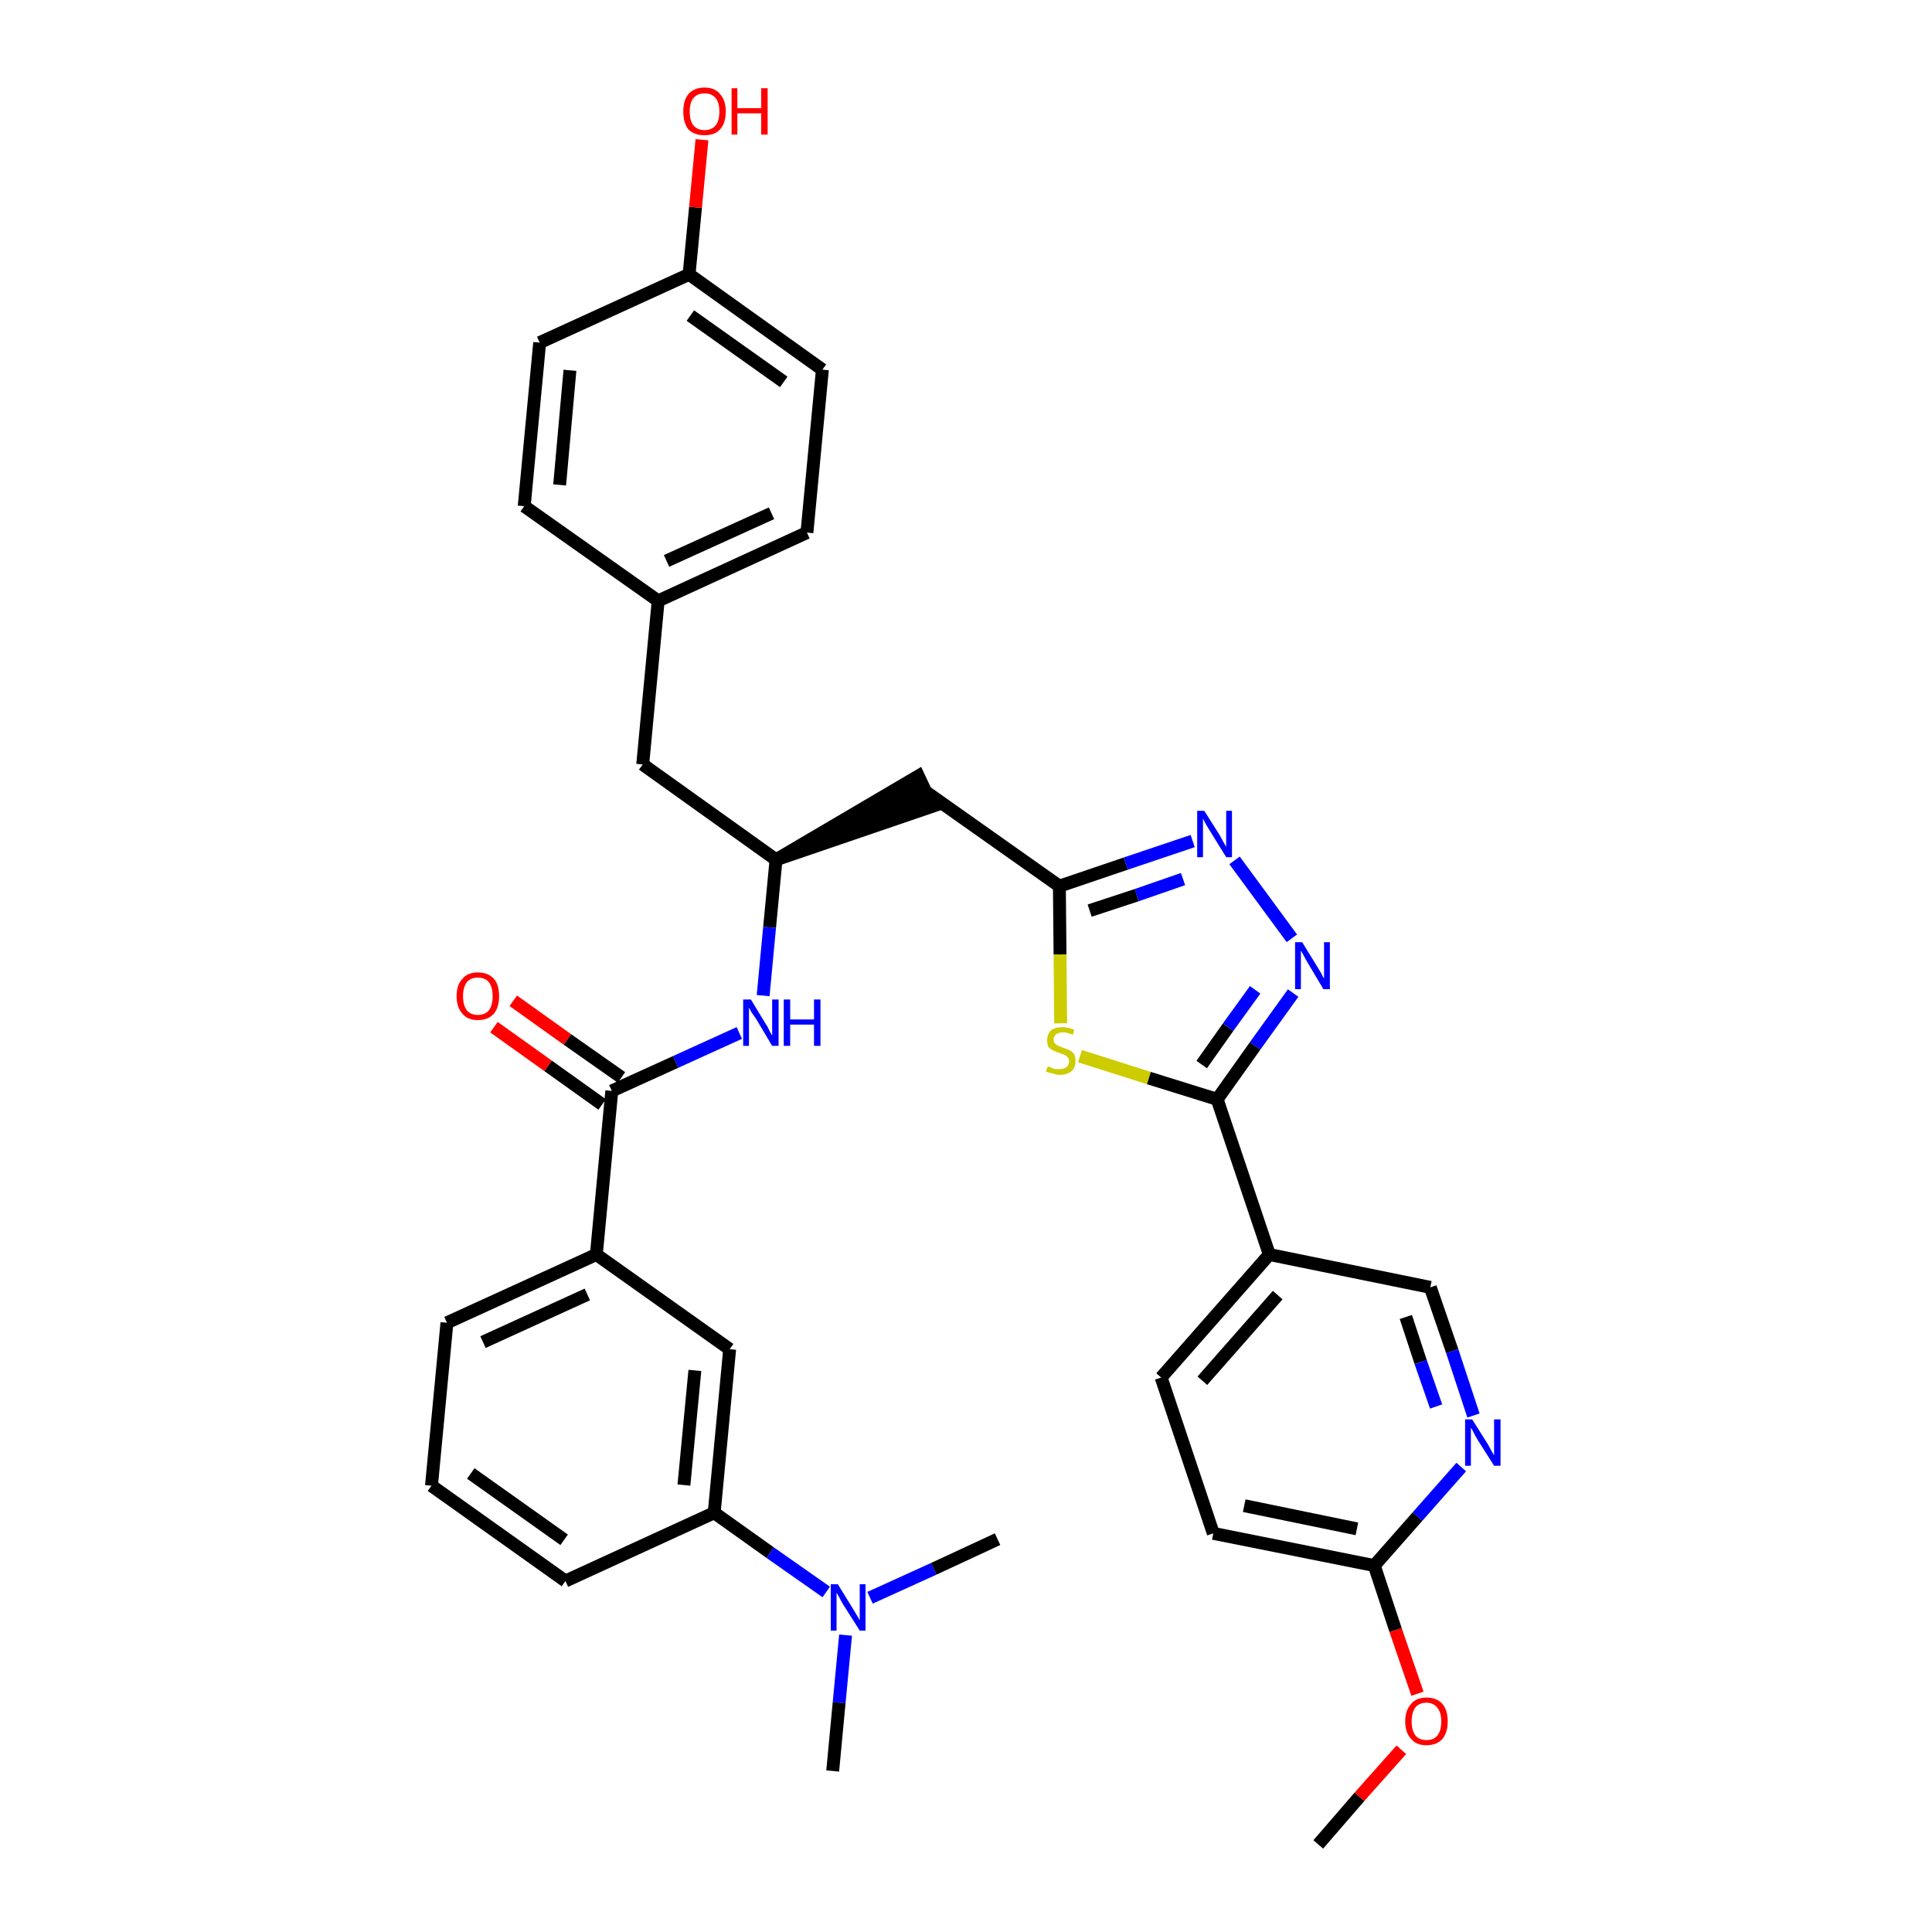<?xml version='1.0' encoding='iso-8859-1'?>
<svg version='1.1' baseProfile='full'
              xmlns='http://www.w3.org/2000/svg'
                      xmlns:rdkit='http://www.rdkit.org/xml'
                      xmlns:xlink='http://www.w3.org/1999/xlink'
                  xml:space='preserve'
width='300px' height='300px' viewBox='0 0 300 300'>
<!-- END OF HEADER -->
<path class='bond-0 atom-0 atom-1' d='M 204.7,286.4 L 211.1,279.0' style='fill:none;fill-rule:evenodd;stroke:#000000;stroke-width:2.0px;stroke-linecap:butt;stroke-linejoin:miter;stroke-opacity:1' />
<path class='bond-0 atom-0 atom-1' d='M 211.1,279.0 L 217.6,271.7' style='fill:none;fill-rule:evenodd;stroke:#FF0000;stroke-width:2.0px;stroke-linecap:butt;stroke-linejoin:miter;stroke-opacity:1' />
<path class='bond-1 atom-1 atom-2' d='M 220.1,263.0 L 216.7,253.1' style='fill:none;fill-rule:evenodd;stroke:#FF0000;stroke-width:2.0px;stroke-linecap:butt;stroke-linejoin:miter;stroke-opacity:1' />
<path class='bond-1 atom-1 atom-2' d='M 216.7,253.1 L 213.4,243.1' style='fill:none;fill-rule:evenodd;stroke:#000000;stroke-width:2.0px;stroke-linecap:butt;stroke-linejoin:miter;stroke-opacity:1' />
<path class='bond-2 atom-2 atom-3' d='M 213.4,243.1 L 188.4,238.1' style='fill:none;fill-rule:evenodd;stroke:#000000;stroke-width:2.0px;stroke-linecap:butt;stroke-linejoin:miter;stroke-opacity:1' />
<path class='bond-2 atom-2 atom-3' d='M 210.7,237.4 L 193.2,233.8' style='fill:none;fill-rule:evenodd;stroke:#000000;stroke-width:2.0px;stroke-linecap:butt;stroke-linejoin:miter;stroke-opacity:1' />
<path class='bond-34 atom-34 atom-2' d='M 226.9,227.8 L 220.1,235.5' style='fill:none;fill-rule:evenodd;stroke:#0000FF;stroke-width:2.0px;stroke-linecap:butt;stroke-linejoin:miter;stroke-opacity:1' />
<path class='bond-34 atom-34 atom-2' d='M 220.1,235.5 L 213.4,243.1' style='fill:none;fill-rule:evenodd;stroke:#000000;stroke-width:2.0px;stroke-linecap:butt;stroke-linejoin:miter;stroke-opacity:1' />
<path class='bond-3 atom-3 atom-4' d='M 188.4,238.1 L 180.3,213.9' style='fill:none;fill-rule:evenodd;stroke:#000000;stroke-width:2.0px;stroke-linecap:butt;stroke-linejoin:miter;stroke-opacity:1' />
<path class='bond-4 atom-4 atom-5' d='M 180.3,213.9 L 197.1,194.8' style='fill:none;fill-rule:evenodd;stroke:#000000;stroke-width:2.0px;stroke-linecap:butt;stroke-linejoin:miter;stroke-opacity:1' />
<path class='bond-4 atom-4 atom-5' d='M 186.7,214.4 L 198.4,201.1' style='fill:none;fill-rule:evenodd;stroke:#000000;stroke-width:2.0px;stroke-linecap:butt;stroke-linejoin:miter;stroke-opacity:1' />
<path class='bond-5 atom-5 atom-6' d='M 197.1,194.8 L 189.0,170.7' style='fill:none;fill-rule:evenodd;stroke:#000000;stroke-width:2.0px;stroke-linecap:butt;stroke-linejoin:miter;stroke-opacity:1' />
<path class='bond-32 atom-5 atom-33' d='M 197.1,194.8 L 222.1,199.9' style='fill:none;fill-rule:evenodd;stroke:#000000;stroke-width:2.0px;stroke-linecap:butt;stroke-linejoin:miter;stroke-opacity:1' />
<path class='bond-6 atom-6 atom-7' d='M 189.0,170.7 L 194.9,162.4' style='fill:none;fill-rule:evenodd;stroke:#000000;stroke-width:2.0px;stroke-linecap:butt;stroke-linejoin:miter;stroke-opacity:1' />
<path class='bond-6 atom-6 atom-7' d='M 194.9,162.4 L 200.8,154.2' style='fill:none;fill-rule:evenodd;stroke:#0000FF;stroke-width:2.0px;stroke-linecap:butt;stroke-linejoin:miter;stroke-opacity:1' />
<path class='bond-6 atom-6 atom-7' d='M 186.6,165.3 L 190.7,159.5' style='fill:none;fill-rule:evenodd;stroke:#000000;stroke-width:2.0px;stroke-linecap:butt;stroke-linejoin:miter;stroke-opacity:1' />
<path class='bond-6 atom-6 atom-7' d='M 190.7,159.5 L 194.9,153.7' style='fill:none;fill-rule:evenodd;stroke:#0000FF;stroke-width:2.0px;stroke-linecap:butt;stroke-linejoin:miter;stroke-opacity:1' />
<path class='bond-35 atom-32 atom-6' d='M 167.7,164.0 L 178.4,167.4' style='fill:none;fill-rule:evenodd;stroke:#CCCC00;stroke-width:2.0px;stroke-linecap:butt;stroke-linejoin:miter;stroke-opacity:1' />
<path class='bond-35 atom-32 atom-6' d='M 178.4,167.4 L 189.0,170.7' style='fill:none;fill-rule:evenodd;stroke:#000000;stroke-width:2.0px;stroke-linecap:butt;stroke-linejoin:miter;stroke-opacity:1' />
<path class='bond-7 atom-7 atom-8' d='M 200.6,145.7 L 191.7,133.6' style='fill:none;fill-rule:evenodd;stroke:#0000FF;stroke-width:2.0px;stroke-linecap:butt;stroke-linejoin:miter;stroke-opacity:1' />
<path class='bond-8 atom-8 atom-9' d='M 185.2,130.6 L 174.8,134.1' style='fill:none;fill-rule:evenodd;stroke:#0000FF;stroke-width:2.0px;stroke-linecap:butt;stroke-linejoin:miter;stroke-opacity:1' />
<path class='bond-8 atom-8 atom-9' d='M 174.8,134.1 L 164.5,137.6' style='fill:none;fill-rule:evenodd;stroke:#000000;stroke-width:2.0px;stroke-linecap:butt;stroke-linejoin:miter;stroke-opacity:1' />
<path class='bond-8 atom-8 atom-9' d='M 183.7,136.5 L 176.5,139.0' style='fill:none;fill-rule:evenodd;stroke:#0000FF;stroke-width:2.0px;stroke-linecap:butt;stroke-linejoin:miter;stroke-opacity:1' />
<path class='bond-8 atom-8 atom-9' d='M 176.5,139.0 L 169.2,141.4' style='fill:none;fill-rule:evenodd;stroke:#000000;stroke-width:2.0px;stroke-linecap:butt;stroke-linejoin:miter;stroke-opacity:1' />
<path class='bond-9 atom-9 atom-10' d='M 164.5,137.6 L 143.7,122.9' style='fill:none;fill-rule:evenodd;stroke:#000000;stroke-width:2.0px;stroke-linecap:butt;stroke-linejoin:miter;stroke-opacity:1' />
<path class='bond-31 atom-9 atom-32' d='M 164.5,137.6 L 164.6,148.2' style='fill:none;fill-rule:evenodd;stroke:#000000;stroke-width:2.0px;stroke-linecap:butt;stroke-linejoin:miter;stroke-opacity:1' />
<path class='bond-31 atom-9 atom-32' d='M 164.6,148.2 L 164.7,158.9' style='fill:none;fill-rule:evenodd;stroke:#CCCC00;stroke-width:2.0px;stroke-linecap:butt;stroke-linejoin:miter;stroke-opacity:1' />
<path class='bond-10 atom-11 atom-10' d='M 120.5,133.5 L 144.8,125.2 L 142.6,120.5 Z' style='fill:#000000;fill-rule:evenodd;fill-opacity:1;stroke:#000000;stroke-width:2.0px;stroke-linecap:butt;stroke-linejoin:miter;stroke-opacity:1;' />
<path class='bond-11 atom-11 atom-12' d='M 120.5,133.5 L 99.8,118.7' style='fill:none;fill-rule:evenodd;stroke:#000000;stroke-width:2.0px;stroke-linecap:butt;stroke-linejoin:miter;stroke-opacity:1' />
<path class='bond-19 atom-11 atom-20' d='M 120.5,133.5 L 119.5,144.0' style='fill:none;fill-rule:evenodd;stroke:#000000;stroke-width:2.0px;stroke-linecap:butt;stroke-linejoin:miter;stroke-opacity:1' />
<path class='bond-19 atom-11 atom-20' d='M 119.5,144.0 L 118.5,154.6' style='fill:none;fill-rule:evenodd;stroke:#0000FF;stroke-width:2.0px;stroke-linecap:butt;stroke-linejoin:miter;stroke-opacity:1' />
<path class='bond-12 atom-12 atom-13' d='M 99.8,118.7 L 102.2,93.3' style='fill:none;fill-rule:evenodd;stroke:#000000;stroke-width:2.0px;stroke-linecap:butt;stroke-linejoin:miter;stroke-opacity:1' />
<path class='bond-13 atom-13 atom-14' d='M 102.2,93.3 L 125.3,82.7' style='fill:none;fill-rule:evenodd;stroke:#000000;stroke-width:2.0px;stroke-linecap:butt;stroke-linejoin:miter;stroke-opacity:1' />
<path class='bond-13 atom-13 atom-14' d='M 103.5,87.1 L 119.8,79.7' style='fill:none;fill-rule:evenodd;stroke:#000000;stroke-width:2.0px;stroke-linecap:butt;stroke-linejoin:miter;stroke-opacity:1' />
<path class='bond-36 atom-19 atom-13' d='M 81.4,78.6 L 102.2,93.3' style='fill:none;fill-rule:evenodd;stroke:#000000;stroke-width:2.0px;stroke-linecap:butt;stroke-linejoin:miter;stroke-opacity:1' />
<path class='bond-14 atom-14 atom-15' d='M 125.3,82.7 L 127.7,57.4' style='fill:none;fill-rule:evenodd;stroke:#000000;stroke-width:2.0px;stroke-linecap:butt;stroke-linejoin:miter;stroke-opacity:1' />
<path class='bond-15 atom-15 atom-16' d='M 127.7,57.4 L 107.0,42.6' style='fill:none;fill-rule:evenodd;stroke:#000000;stroke-width:2.0px;stroke-linecap:butt;stroke-linejoin:miter;stroke-opacity:1' />
<path class='bond-15 atom-15 atom-16' d='M 121.7,59.3 L 107.2,49.0' style='fill:none;fill-rule:evenodd;stroke:#000000;stroke-width:2.0px;stroke-linecap:butt;stroke-linejoin:miter;stroke-opacity:1' />
<path class='bond-16 atom-16 atom-17' d='M 107.0,42.6 L 108.0,32.2' style='fill:none;fill-rule:evenodd;stroke:#000000;stroke-width:2.0px;stroke-linecap:butt;stroke-linejoin:miter;stroke-opacity:1' />
<path class='bond-16 atom-16 atom-17' d='M 108.0,32.2 L 109.0,21.7' style='fill:none;fill-rule:evenodd;stroke:#FF0000;stroke-width:2.0px;stroke-linecap:butt;stroke-linejoin:miter;stroke-opacity:1' />
<path class='bond-17 atom-16 atom-18' d='M 107.0,42.6 L 83.8,53.2' style='fill:none;fill-rule:evenodd;stroke:#000000;stroke-width:2.0px;stroke-linecap:butt;stroke-linejoin:miter;stroke-opacity:1' />
<path class='bond-18 atom-18 atom-19' d='M 83.8,53.2 L 81.4,78.6' style='fill:none;fill-rule:evenodd;stroke:#000000;stroke-width:2.0px;stroke-linecap:butt;stroke-linejoin:miter;stroke-opacity:1' />
<path class='bond-18 atom-18 atom-19' d='M 88.5,57.5 L 86.9,75.3' style='fill:none;fill-rule:evenodd;stroke:#000000;stroke-width:2.0px;stroke-linecap:butt;stroke-linejoin:miter;stroke-opacity:1' />
<path class='bond-20 atom-20 atom-21' d='M 114.8,160.4 L 104.9,164.9' style='fill:none;fill-rule:evenodd;stroke:#0000FF;stroke-width:2.0px;stroke-linecap:butt;stroke-linejoin:miter;stroke-opacity:1' />
<path class='bond-20 atom-20 atom-21' d='M 104.9,164.9 L 95.0,169.4' style='fill:none;fill-rule:evenodd;stroke:#000000;stroke-width:2.0px;stroke-linecap:butt;stroke-linejoin:miter;stroke-opacity:1' />
<path class='bond-21 atom-21 atom-22' d='M 96.5,167.3 L 88.1,161.4' style='fill:none;fill-rule:evenodd;stroke:#000000;stroke-width:2.0px;stroke-linecap:butt;stroke-linejoin:miter;stroke-opacity:1' />
<path class='bond-21 atom-21 atom-22' d='M 88.1,161.4 L 79.7,155.4' style='fill:none;fill-rule:evenodd;stroke:#FF0000;stroke-width:2.0px;stroke-linecap:butt;stroke-linejoin:miter;stroke-opacity:1' />
<path class='bond-21 atom-21 atom-22' d='M 93.5,171.5 L 85.1,165.5' style='fill:none;fill-rule:evenodd;stroke:#000000;stroke-width:2.0px;stroke-linecap:butt;stroke-linejoin:miter;stroke-opacity:1' />
<path class='bond-21 atom-21 atom-22' d='M 85.1,165.5 L 76.7,159.5' style='fill:none;fill-rule:evenodd;stroke:#FF0000;stroke-width:2.0px;stroke-linecap:butt;stroke-linejoin:miter;stroke-opacity:1' />
<path class='bond-22 atom-21 atom-23' d='M 95.0,169.4 L 92.6,194.8' style='fill:none;fill-rule:evenodd;stroke:#000000;stroke-width:2.0px;stroke-linecap:butt;stroke-linejoin:miter;stroke-opacity:1' />
<path class='bond-23 atom-23 atom-24' d='M 92.6,194.8 L 69.4,205.4' style='fill:none;fill-rule:evenodd;stroke:#000000;stroke-width:2.0px;stroke-linecap:butt;stroke-linejoin:miter;stroke-opacity:1' />
<path class='bond-23 atom-23 atom-24' d='M 91.2,201.0 L 75.0,208.4' style='fill:none;fill-rule:evenodd;stroke:#000000;stroke-width:2.0px;stroke-linecap:butt;stroke-linejoin:miter;stroke-opacity:1' />
<path class='bond-37 atom-31 atom-23' d='M 113.3,209.5 L 92.6,194.8' style='fill:none;fill-rule:evenodd;stroke:#000000;stroke-width:2.0px;stroke-linecap:butt;stroke-linejoin:miter;stroke-opacity:1' />
<path class='bond-24 atom-24 atom-25' d='M 69.4,205.4 L 67.0,230.7' style='fill:none;fill-rule:evenodd;stroke:#000000;stroke-width:2.0px;stroke-linecap:butt;stroke-linejoin:miter;stroke-opacity:1' />
<path class='bond-25 atom-25 atom-26' d='M 67.0,230.7 L 87.8,245.5' style='fill:none;fill-rule:evenodd;stroke:#000000;stroke-width:2.0px;stroke-linecap:butt;stroke-linejoin:miter;stroke-opacity:1' />
<path class='bond-25 atom-25 atom-26' d='M 73.1,228.8 L 87.6,239.1' style='fill:none;fill-rule:evenodd;stroke:#000000;stroke-width:2.0px;stroke-linecap:butt;stroke-linejoin:miter;stroke-opacity:1' />
<path class='bond-26 atom-26 atom-27' d='M 87.8,245.5 L 110.9,234.9' style='fill:none;fill-rule:evenodd;stroke:#000000;stroke-width:2.0px;stroke-linecap:butt;stroke-linejoin:miter;stroke-opacity:1' />
<path class='bond-27 atom-27 atom-28' d='M 110.9,234.9 L 119.6,241.1' style='fill:none;fill-rule:evenodd;stroke:#000000;stroke-width:2.0px;stroke-linecap:butt;stroke-linejoin:miter;stroke-opacity:1' />
<path class='bond-27 atom-27 atom-28' d='M 119.6,241.1 L 128.3,247.2' style='fill:none;fill-rule:evenodd;stroke:#0000FF;stroke-width:2.0px;stroke-linecap:butt;stroke-linejoin:miter;stroke-opacity:1' />
<path class='bond-30 atom-27 atom-31' d='M 110.9,234.9 L 113.3,209.5' style='fill:none;fill-rule:evenodd;stroke:#000000;stroke-width:2.0px;stroke-linecap:butt;stroke-linejoin:miter;stroke-opacity:1' />
<path class='bond-30 atom-27 atom-31' d='M 106.2,230.6 L 107.9,212.8' style='fill:none;fill-rule:evenodd;stroke:#000000;stroke-width:2.0px;stroke-linecap:butt;stroke-linejoin:miter;stroke-opacity:1' />
<path class='bond-28 atom-28 atom-29' d='M 131.3,253.9 L 130.3,264.4' style='fill:none;fill-rule:evenodd;stroke:#0000FF;stroke-width:2.0px;stroke-linecap:butt;stroke-linejoin:miter;stroke-opacity:1' />
<path class='bond-28 atom-28 atom-29' d='M 130.3,264.4 L 129.3,275.0' style='fill:none;fill-rule:evenodd;stroke:#000000;stroke-width:2.0px;stroke-linecap:butt;stroke-linejoin:miter;stroke-opacity:1' />
<path class='bond-29 atom-28 atom-30' d='M 135.1,248.1 L 145.0,243.6' style='fill:none;fill-rule:evenodd;stroke:#0000FF;stroke-width:2.0px;stroke-linecap:butt;stroke-linejoin:miter;stroke-opacity:1' />
<path class='bond-29 atom-28 atom-30' d='M 145.0,243.6 L 154.9,239.0' style='fill:none;fill-rule:evenodd;stroke:#000000;stroke-width:2.0px;stroke-linecap:butt;stroke-linejoin:miter;stroke-opacity:1' />
<path class='bond-33 atom-33 atom-34' d='M 222.1,199.9 L 225.5,209.8' style='fill:none;fill-rule:evenodd;stroke:#000000;stroke-width:2.0px;stroke-linecap:butt;stroke-linejoin:miter;stroke-opacity:1' />
<path class='bond-33 atom-33 atom-34' d='M 225.5,209.8 L 228.8,219.8' style='fill:none;fill-rule:evenodd;stroke:#0000FF;stroke-width:2.0px;stroke-linecap:butt;stroke-linejoin:miter;stroke-opacity:1' />
<path class='bond-33 atom-33 atom-34' d='M 218.3,204.5 L 220.6,211.5' style='fill:none;fill-rule:evenodd;stroke:#000000;stroke-width:2.0px;stroke-linecap:butt;stroke-linejoin:miter;stroke-opacity:1' />
<path class='bond-33 atom-33 atom-34' d='M 220.6,211.5 L 223.0,218.4' style='fill:none;fill-rule:evenodd;stroke:#0000FF;stroke-width:2.0px;stroke-linecap:butt;stroke-linejoin:miter;stroke-opacity:1' />
<path  class='atom-1' d='M 218.2 267.3
Q 218.2 265.6, 219.1 264.6
Q 219.9 263.6, 221.5 263.6
Q 223.1 263.6, 224.0 264.6
Q 224.8 265.6, 224.8 267.3
Q 224.8 269.0, 224.0 270.0
Q 223.1 271.0, 221.5 271.0
Q 219.9 271.0, 219.1 270.0
Q 218.2 269.0, 218.2 267.3
M 221.5 270.2
Q 222.6 270.2, 223.2 269.5
Q 223.8 268.7, 223.8 267.3
Q 223.8 265.9, 223.2 265.2
Q 222.6 264.4, 221.5 264.4
Q 220.4 264.4, 219.8 265.1
Q 219.2 265.9, 219.2 267.3
Q 219.2 268.7, 219.8 269.5
Q 220.4 270.2, 221.5 270.2
' fill='#FF0000'/>
<path  class='atom-7' d='M 202.2 146.3
L 204.6 150.2
Q 204.8 150.5, 205.2 151.2
Q 205.5 151.9, 205.6 151.9
L 205.6 146.3
L 206.5 146.3
L 206.5 153.6
L 205.5 153.6
L 203.0 149.4
Q 202.7 148.9, 202.4 148.3
Q 202.1 147.8, 202.0 147.6
L 202.0 153.6
L 201.1 153.6
L 201.1 146.3
L 202.2 146.3
' fill='#0000FF'/>
<path  class='atom-8' d='M 187.0 125.9
L 189.4 129.7
Q 189.6 130.1, 190.0 130.8
Q 190.4 131.5, 190.4 131.5
L 190.4 125.9
L 191.3 125.9
L 191.3 133.1
L 190.4 133.1
L 187.8 128.9
Q 187.5 128.4, 187.2 127.9
Q 186.9 127.3, 186.8 127.1
L 186.8 133.1
L 185.9 133.1
L 185.9 125.9
L 187.0 125.9
' fill='#0000FF'/>
<path  class='atom-17' d='M 106.1 17.3
Q 106.1 15.6, 106.9 14.6
Q 107.8 13.6, 109.4 13.6
Q 111.0 13.6, 111.8 14.6
Q 112.7 15.6, 112.7 17.3
Q 112.7 19.1, 111.8 20.1
Q 111.0 21.0, 109.4 21.0
Q 107.8 21.0, 106.9 20.1
Q 106.1 19.1, 106.1 17.3
M 109.4 20.2
Q 110.5 20.2, 111.1 19.5
Q 111.7 18.8, 111.7 17.3
Q 111.7 15.9, 111.1 15.2
Q 110.5 14.5, 109.4 14.5
Q 108.3 14.5, 107.7 15.2
Q 107.1 15.9, 107.1 17.3
Q 107.1 18.8, 107.7 19.5
Q 108.3 20.2, 109.4 20.2
' fill='#FF0000'/>
<path  class='atom-17' d='M 113.6 13.7
L 114.5 13.7
L 114.5 16.8
L 118.2 16.8
L 118.2 13.7
L 119.2 13.7
L 119.2 20.9
L 118.2 20.9
L 118.2 17.6
L 114.5 17.6
L 114.5 20.9
L 113.6 20.9
L 113.6 13.7
' fill='#FF0000'/>
<path  class='atom-20' d='M 116.6 155.2
L 118.9 159.0
Q 119.2 159.4, 119.5 160.1
Q 119.9 160.8, 119.9 160.8
L 119.9 155.2
L 120.9 155.2
L 120.9 162.4
L 119.9 162.4
L 117.4 158.2
Q 117.1 157.8, 116.7 157.2
Q 116.4 156.6, 116.3 156.5
L 116.3 162.4
L 115.4 162.4
L 115.4 155.2
L 116.6 155.2
' fill='#0000FF'/>
<path  class='atom-20' d='M 121.7 155.2
L 122.7 155.2
L 122.7 158.3
L 126.4 158.3
L 126.4 155.2
L 127.4 155.2
L 127.4 162.4
L 126.4 162.4
L 126.4 159.1
L 122.7 159.1
L 122.7 162.4
L 121.7 162.4
L 121.7 155.2
' fill='#0000FF'/>
<path  class='atom-22' d='M 70.9 154.7
Q 70.9 152.9, 71.8 152.0
Q 72.6 151.0, 74.2 151.0
Q 75.8 151.0, 76.7 152.0
Q 77.5 152.9, 77.5 154.7
Q 77.5 156.4, 76.7 157.4
Q 75.8 158.4, 74.2 158.4
Q 72.6 158.4, 71.8 157.4
Q 70.9 156.4, 70.9 154.7
M 74.2 157.6
Q 75.3 157.6, 75.9 156.9
Q 76.5 156.1, 76.5 154.7
Q 76.5 153.3, 75.9 152.5
Q 75.3 151.8, 74.2 151.8
Q 73.1 151.8, 72.5 152.5
Q 71.9 153.3, 71.9 154.7
Q 71.9 156.1, 72.5 156.9
Q 73.1 157.6, 74.2 157.6
' fill='#FF0000'/>
<path  class='atom-28' d='M 130.1 246.0
L 132.5 249.9
Q 132.7 250.2, 133.1 250.9
Q 133.5 251.6, 133.5 251.6
L 133.5 246.0
L 134.4 246.0
L 134.4 253.2
L 133.5 253.2
L 130.9 249.1
Q 130.6 248.6, 130.3 248.0
Q 130.0 247.5, 129.9 247.3
L 129.9 253.2
L 129.0 253.2
L 129.0 246.0
L 130.1 246.0
' fill='#0000FF'/>
<path  class='atom-32' d='M 162.7 165.6
Q 162.8 165.6, 163.1 165.7
Q 163.4 165.9, 163.8 166.0
Q 164.2 166.0, 164.6 166.0
Q 165.2 166.0, 165.6 165.7
Q 166.0 165.4, 166.0 164.8
Q 166.0 164.4, 165.8 164.2
Q 165.6 163.9, 165.3 163.8
Q 165.0 163.7, 164.5 163.5
Q 163.9 163.3, 163.5 163.1
Q 163.1 162.9, 162.8 162.6
Q 162.6 162.2, 162.6 161.5
Q 162.6 160.6, 163.2 160.0
Q 163.8 159.5, 165.0 159.5
Q 165.9 159.5, 166.8 159.9
L 166.6 160.7
Q 165.7 160.3, 165.1 160.3
Q 164.4 160.3, 164.0 160.6
Q 163.6 160.9, 163.6 161.4
Q 163.6 161.8, 163.8 162.0
Q 164.0 162.2, 164.3 162.4
Q 164.6 162.5, 165.1 162.7
Q 165.7 162.9, 166.1 163.1
Q 166.5 163.3, 166.8 163.7
Q 167.0 164.1, 167.0 164.8
Q 167.0 165.8, 166.4 166.3
Q 165.7 166.9, 164.6 166.9
Q 164.0 166.9, 163.5 166.7
Q 163.0 166.6, 162.4 166.4
L 162.7 165.6
' fill='#CCCC00'/>
<path  class='atom-34' d='M 228.6 220.4
L 231.0 224.2
Q 231.2 224.6, 231.6 225.3
Q 232.0 226.0, 232.0 226.0
L 232.0 220.4
L 233.0 220.4
L 233.0 227.6
L 232.0 227.6
L 229.4 223.5
Q 229.1 223.0, 228.8 222.4
Q 228.5 221.8, 228.4 221.7
L 228.4 227.6
L 227.5 227.6
L 227.5 220.4
L 228.6 220.4
' fill='#0000FF'/>
</svg>
